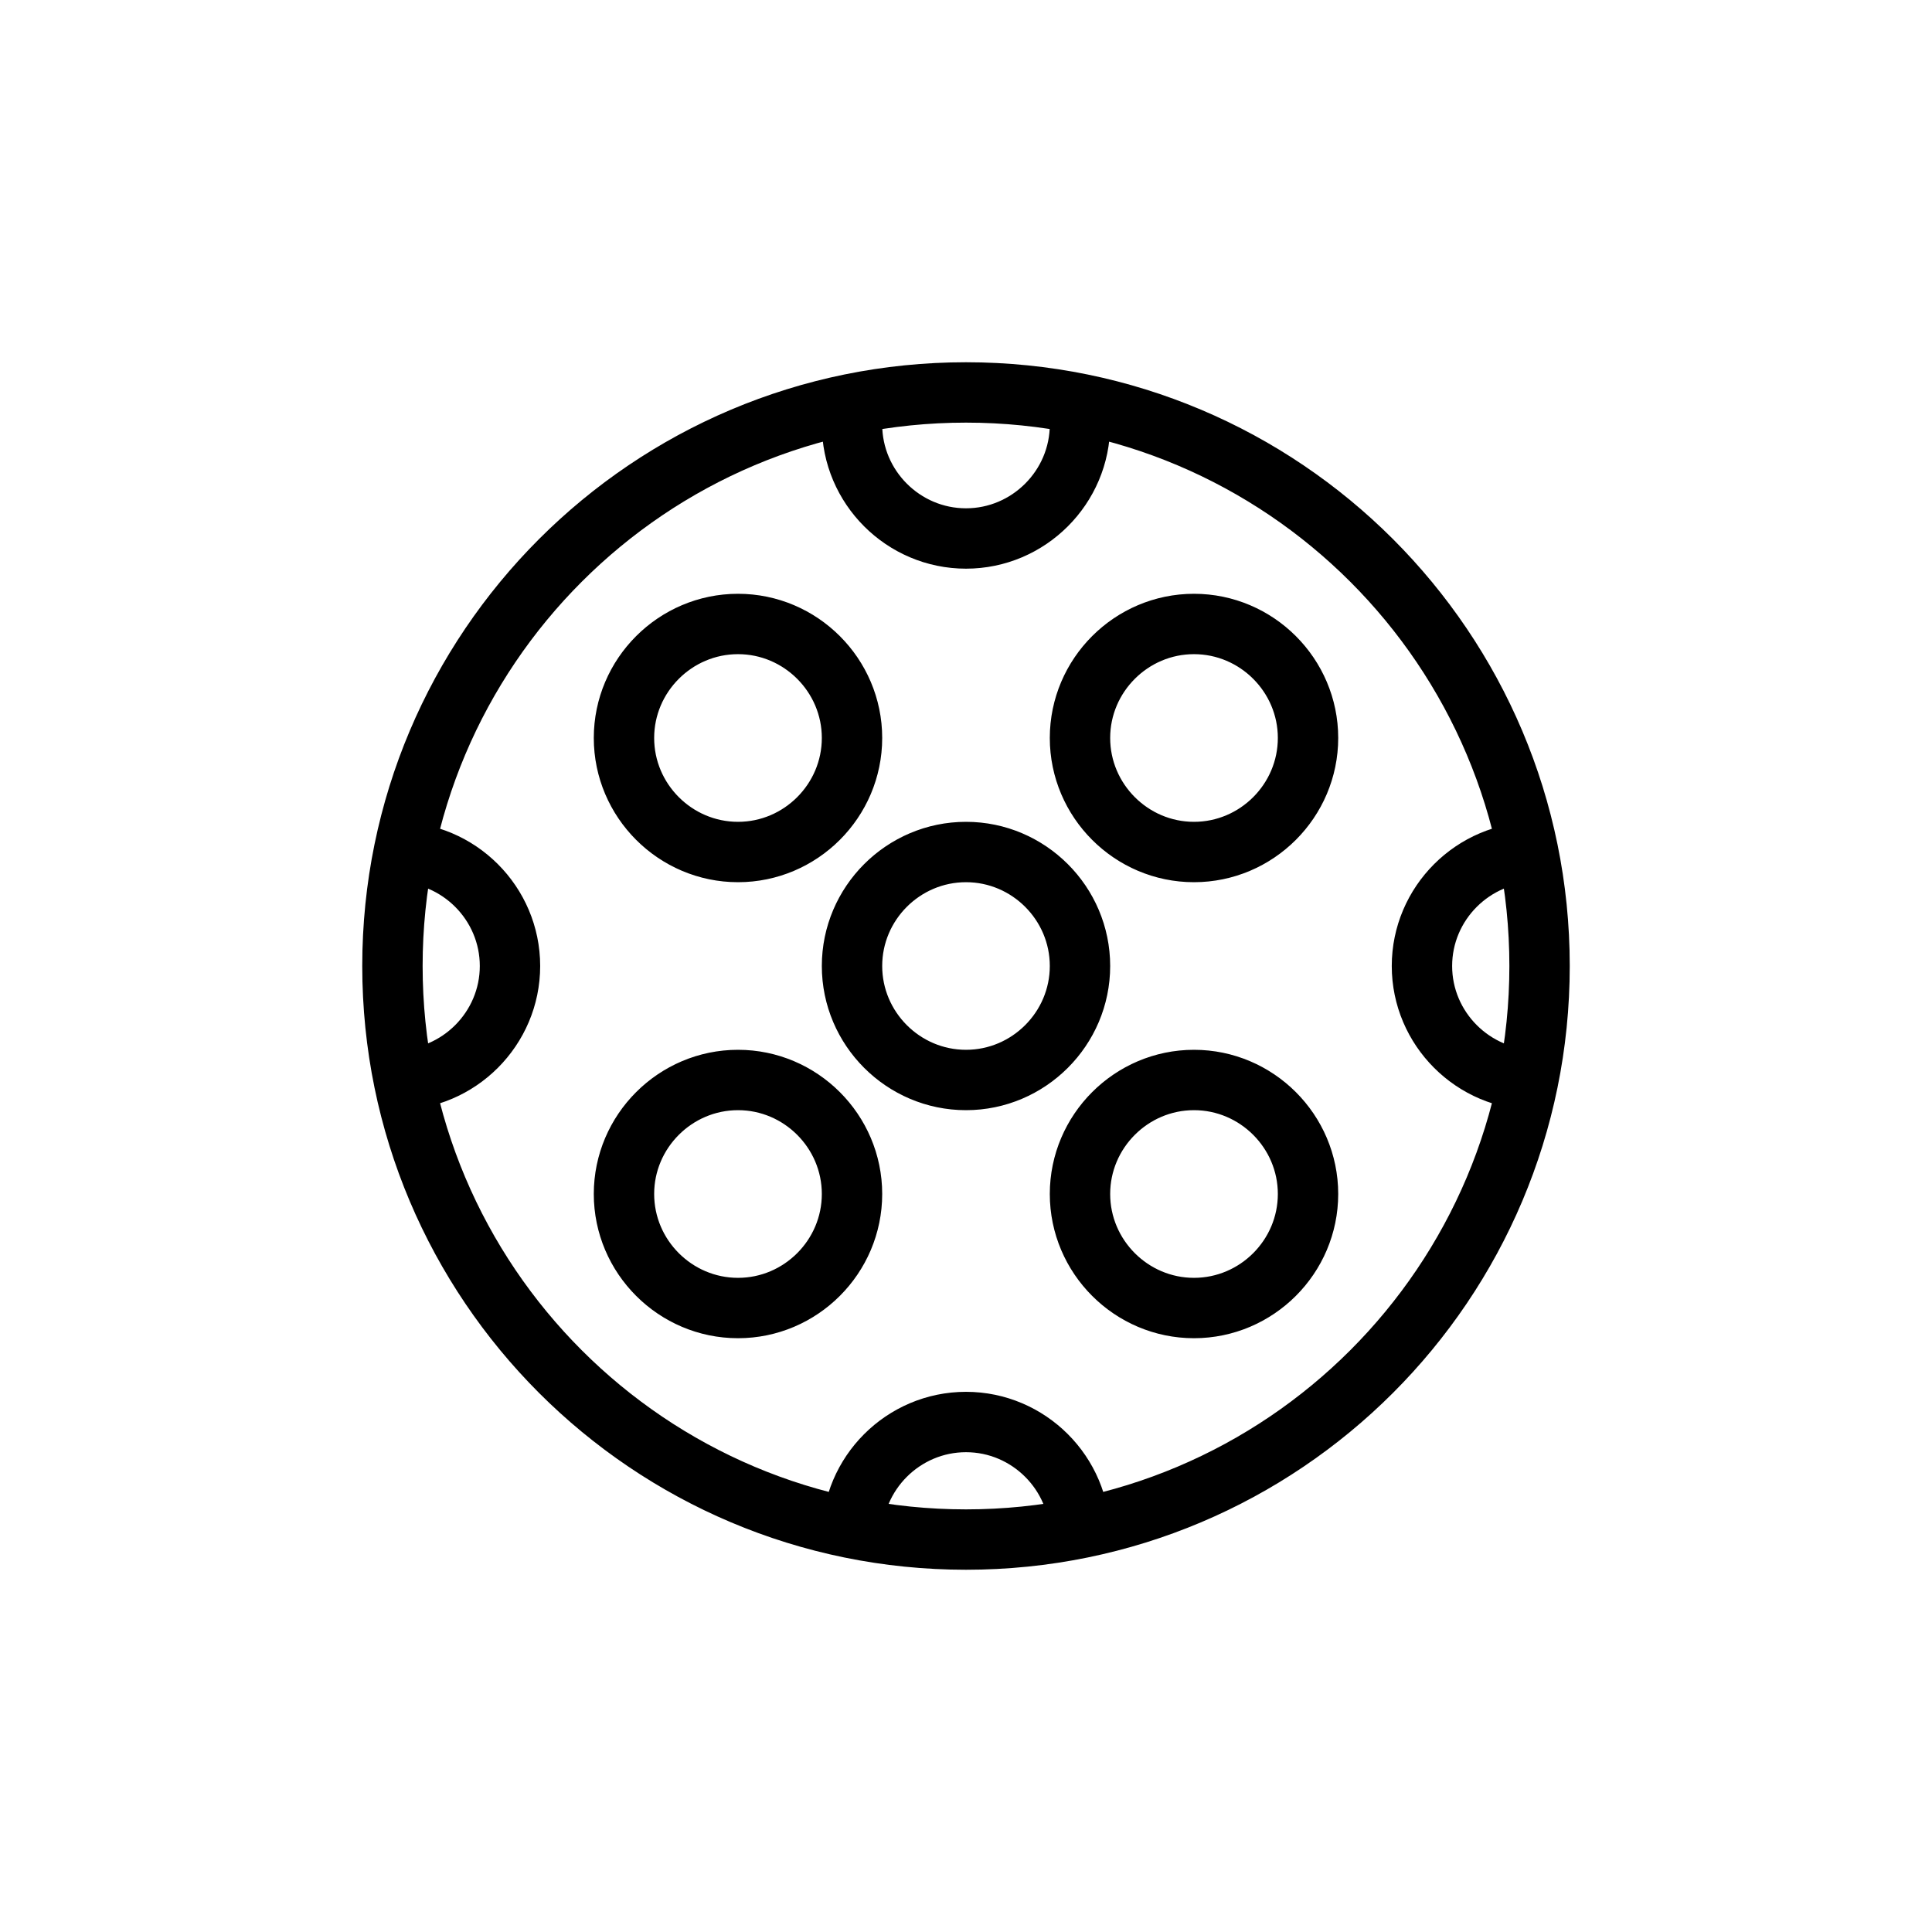 <svg width="32" height="32" viewBox="0 0 32 32" fill="none" xmlns="http://www.w3.org/2000/svg">
<path d="M14.159 6.559C14.112 6.701 14.112 6.889 14.112 7.031C14.112 8.069 14.961 8.919 16 8.919C17.038 8.919 17.888 8.069 17.888 7.031C17.888 6.889 17.888 6.701 17.841 6.559M17.888 25.441C17.888 24.402 17.038 23.553 16 23.553C14.961 23.553 14.112 24.402 14.112 25.441M6.559 17.888C7.598 17.888 8.447 17.038 8.447 16C8.447 14.961 7.598 14.112 6.559 14.112M25.441 14.112C24.402 14.112 23.552 14.961 23.552 16C23.552 17.038 24.402 17.888 25.441 17.888M16 17.888C14.961 17.888 14.112 17.038 14.112 16C14.112 14.961 14.961 14.112 16 14.112C17.038 14.112 17.888 14.961 17.888 16C17.888 17.038 17.038 17.888 16 17.888ZM12.224 14.112C11.185 14.112 10.335 13.262 10.335 12.223C10.335 11.185 11.185 10.335 12.224 10.335C13.262 10.335 14.112 11.185 14.112 12.223C14.112 13.262 13.262 14.112 12.224 14.112ZM19.776 14.112C18.738 14.112 17.888 13.262 17.888 12.223C17.888 11.185 18.738 10.335 19.776 10.335C20.815 10.335 21.665 11.185 21.665 12.223C21.665 13.262 20.815 14.112 19.776 14.112ZM19.776 21.665C18.738 21.665 17.888 20.815 17.888 19.776C17.888 18.738 18.738 17.888 19.776 17.888C20.815 17.888 21.665 18.738 21.665 19.776C21.665 20.815 20.815 21.665 19.776 21.665ZM12.224 21.665C11.185 21.665 10.335 20.815 10.335 19.776C10.335 18.738 11.185 17.888 12.224 17.888C13.262 17.888 14.112 18.738 14.112 19.776C14.112 20.815 13.262 21.665 12.224 21.665ZM16 25.5C10.752 25.5 6.5 21.248 6.5 16C6.5 10.752 10.752 6.5 16 6.5C21.248 6.5 25.5 10.752 25.5 16C25.5 21.248 21.248 25.5 16 25.5Z" stroke="black" stroke-miterlimit="10"/>
</svg>
